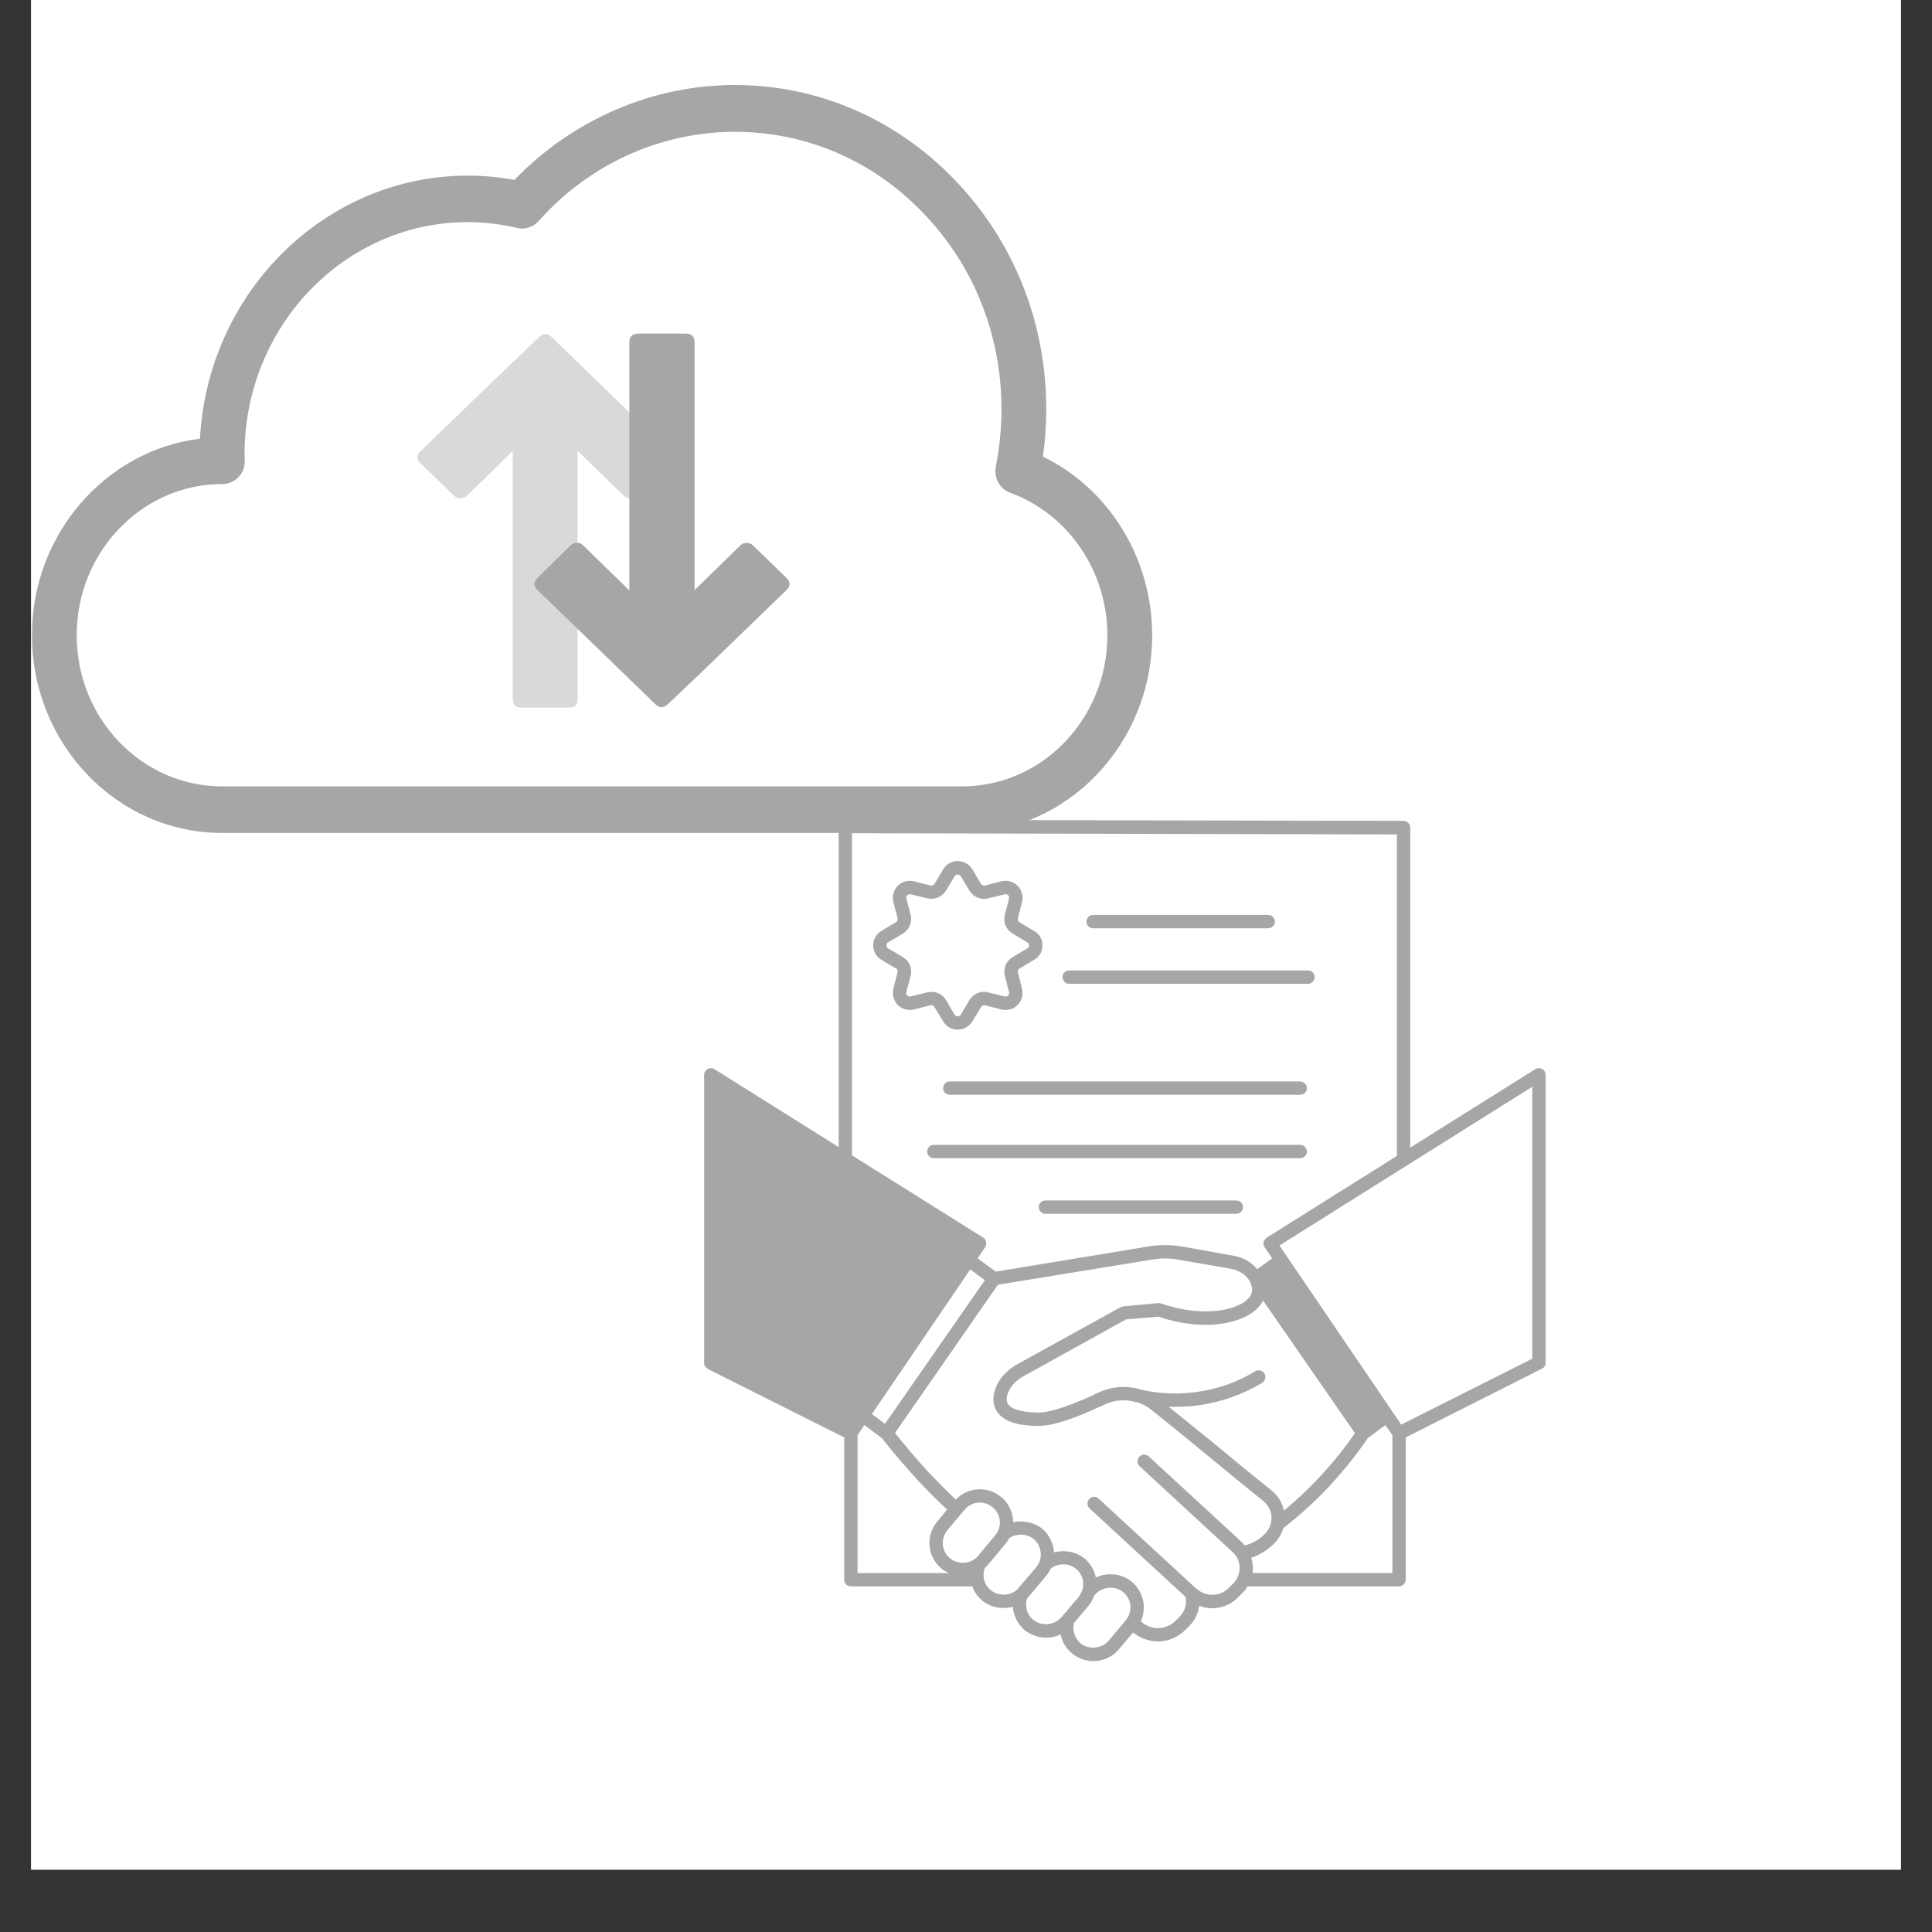 <svg xmlns="http://www.w3.org/2000/svg" xmlns:xlink="http://www.w3.org/1999/xlink" width="40" zoomAndPan="magnify" viewBox="0 0 30 30" height="40" preserveAspectRatio="xMidYMid meet" version="1.0"><rect x="0" y="0" width="30" height="30" fill="#333333" stroke="none"/><defs><clipPath id="299171b83e"><path d="M 0.484 0 L 29.516 0 L 29.516 29.031 L 0.484 29.031 Z M 0.484 0 " clip-rule="nonzero"/></clipPath><clipPath id="c02feae09b"><path d="M 0.484 1.32 L 17.902 1.32 L 17.902 12.934 L 0.484 12.934 Z M 0.484 1.32 " clip-rule="nonzero"/></clipPath><clipPath id="98c600830c"><path d="M 10.934 12.73 L 24 12.73 L 24 25.793 L 10.934 25.793 Z M 10.934 12.73 " clip-rule="nonzero"/></clipPath><clipPath id="217a6182cb"><path d="M 6.477 5.18 L 10.469 5.18 L 10.469 10.988 L 6.477 10.988 Z M 6.477 5.18 " clip-rule="nonzero"/></clipPath><clipPath id="10e4e5a584"><path d="M 8.277 5.18 L 12.27 5.18 L 12.27 10.988 L 8.277 10.988 Z M 8.277 5.18 " clip-rule="nonzero"/></clipPath></defs><g clip-path="url(#299171b83e)"><path fill="#ffffff" d="M 0.484 0 L 29.516 0 L 29.516 29.031 L 0.484 29.031 Z M 0.484 0 " fill-opacity="1" fill-rule="nonzero"/><path fill="#ffffff" d="M 0.484 0 L 29.516 0 L 29.516 29.031 L 0.484 29.031 Z M 0.484 0 " fill-opacity="1" fill-rule="nonzero"/></g><g clip-path="url(#c02feae09b)"><path fill="#a6a6a6" d="M 14.938 12.934 L 3.449 12.934 C 1.82 12.934 0.496 11.559 0.496 9.863 C 0.496 8.293 1.641 6.992 3.105 6.812 C 3.227 4.539 5.047 2.727 7.266 2.727 C 7.504 2.727 7.746 2.75 7.988 2.793 C 8.895 1.855 10.129 1.32 11.41 1.32 C 12.699 1.32 13.914 1.844 14.828 2.797 C 15.742 3.746 16.246 5.008 16.246 6.352 C 16.246 6.598 16.23 6.844 16.195 7.09 C 17.223 7.59 17.891 8.672 17.891 9.863 C 17.891 11.559 16.566 12.934 14.938 12.934 Z M 3.438 7.516 C 2.199 7.523 1.191 8.574 1.191 9.863 C 1.191 11.16 2.203 12.211 3.449 12.211 L 14.938 12.211 C 16.184 12.211 17.195 11.16 17.195 9.863 C 17.195 8.871 16.59 7.984 15.688 7.652 C 15.523 7.594 15.426 7.414 15.465 7.238 C 15.52 6.949 15.551 6.648 15.551 6.352 C 15.551 5.203 15.121 4.121 14.336 3.309 C 13.555 2.492 12.516 2.047 11.41 2.047 C 10.254 2.047 9.145 2.551 8.363 3.434 C 8.277 3.527 8.152 3.57 8.031 3.539 C 7.773 3.48 7.516 3.449 7.266 3.449 C 5.352 3.449 3.797 5.066 3.797 7.055 C 3.797 7.062 3.797 7.074 3.797 7.086 C 3.801 7.105 3.801 7.125 3.801 7.148 C 3.805 7.246 3.77 7.34 3.703 7.41 C 3.637 7.477 3.547 7.516 3.453 7.516 C 3.449 7.516 3.445 7.516 3.438 7.516 Z M 3.438 7.516 " fill-opacity="1" fill-rule="nonzero"/></g><g clip-path="url(#98c600830c)"><path fill="#a6a6a6" d="M 23.945 16.598 C 23.914 16.582 23.875 16.582 23.84 16.602 L 21.898 17.82 L 21.898 12.852 C 21.898 12.793 21.852 12.75 21.793 12.746 L 13.125 12.73 C 13.098 12.73 13.07 12.742 13.051 12.758 C 13.031 12.777 13.023 12.805 13.023 12.832 L 13.023 17.812 L 11.094 16.602 C 11.062 16.582 11.023 16.582 10.988 16.598 C 10.957 16.617 10.934 16.652 10.934 16.688 L 10.934 21.164 C 10.934 21.203 10.957 21.238 10.992 21.258 L 13.109 22.32 L 13.109 24.531 C 13.109 24.559 13.117 24.582 13.137 24.602 C 13.156 24.621 13.184 24.633 13.211 24.633 L 15.098 24.633 C 15.129 24.719 15.18 24.793 15.25 24.852 C 15.344 24.93 15.461 24.969 15.582 24.969 C 15.633 24.969 15.68 24.961 15.727 24.949 C 15.738 25.086 15.801 25.219 15.91 25.312 C 16.004 25.387 16.125 25.43 16.242 25.43 C 16.324 25.43 16.398 25.414 16.469 25.379 C 16.492 25.492 16.551 25.598 16.645 25.672 C 16.738 25.75 16.855 25.793 16.977 25.793 C 17.133 25.793 17.277 25.727 17.375 25.609 L 17.594 25.348 C 17.676 25.414 17.809 25.488 17.98 25.488 C 17.988 25.488 18 25.488 18.012 25.488 C 18.199 25.477 18.332 25.379 18.395 25.32 L 18.469 25.246 C 18.555 25.16 18.605 25.051 18.621 24.934 C 18.684 24.961 18.754 24.973 18.82 24.973 C 18.969 24.973 19.117 24.914 19.223 24.805 L 19.297 24.73 C 19.328 24.699 19.352 24.668 19.371 24.633 L 21.727 24.633 C 21.754 24.633 21.777 24.621 21.797 24.602 C 21.816 24.582 21.828 24.559 21.828 24.531 L 21.828 22.32 L 23.941 21.254 C 23.977 21.238 24 21.203 24 21.164 L 24 16.688 C 24 16.652 23.98 16.617 23.945 16.598 Z M 13.23 12.938 L 21.691 12.957 L 21.691 17.949 L 19.668 19.219 C 19.645 19.234 19.629 19.258 19.621 19.285 C 19.617 19.316 19.621 19.344 19.637 19.367 L 19.754 19.539 L 19.523 19.707 C 19.434 19.602 19.309 19.527 19.16 19.5 L 18.348 19.355 C 18.184 19.328 18.016 19.328 17.852 19.352 L 15.461 19.746 L 15.18 19.539 L 15.297 19.367 C 15.312 19.344 15.32 19.316 15.312 19.289 C 15.309 19.258 15.293 19.234 15.27 19.219 L 13.23 17.941 Z M 19.938 23.457 C 19.91 23.336 19.848 23.227 19.746 23.145 C 19.461 22.918 19.145 22.656 18.832 22.398 C 18.598 22.211 18.367 22.02 18.148 21.844 C 18.184 21.844 18.219 21.844 18.254 21.844 C 18.395 21.844 18.535 21.836 18.672 21.812 C 19 21.758 19.312 21.645 19.598 21.473 C 19.648 21.441 19.664 21.379 19.633 21.328 C 19.605 21.281 19.539 21.262 19.492 21.293 C 19.227 21.453 18.941 21.559 18.641 21.605 C 18.34 21.656 18.035 21.648 17.734 21.582 C 17.73 21.582 17.73 21.582 17.73 21.582 C 17.688 21.566 17.645 21.555 17.602 21.551 C 17.418 21.516 17.234 21.543 17.062 21.621 C 16.988 21.656 16.922 21.688 16.859 21.715 L 16.84 21.723 C 16.332 21.941 16.172 21.934 16.105 21.934 C 15.836 21.926 15.68 21.875 15.641 21.781 C 15.617 21.719 15.641 21.625 15.703 21.535 C 15.746 21.473 15.812 21.414 15.898 21.367 L 17.484 20.488 L 17.988 20.445 C 18.625 20.66 19.133 20.57 19.395 20.414 C 19.496 20.355 19.57 20.281 19.613 20.195 L 21.039 22.254 C 20.902 22.457 20.746 22.652 20.578 22.84 C 20.383 23.059 20.164 23.266 19.938 23.457 Z M 13.742 22.109 L 13.539 21.957 L 15.066 19.711 L 15.293 19.879 Z M 13.316 22.285 L 13.422 22.129 L 13.695 22.332 C 13.867 22.551 14.055 22.77 14.246 22.98 C 14.395 23.137 14.547 23.293 14.707 23.441 L 14.551 23.629 C 14.465 23.734 14.422 23.867 14.434 24.004 C 14.445 24.141 14.512 24.266 14.617 24.355 C 14.652 24.387 14.691 24.406 14.734 24.426 L 13.316 24.426 Z M 15.5 23.766 C 15.488 23.793 15.473 23.82 15.453 23.84 L 15.191 24.156 C 15.172 24.176 15.16 24.191 15.145 24.199 C 15.141 24.203 15.137 24.207 15.133 24.211 C 15.023 24.289 14.855 24.285 14.75 24.195 C 14.688 24.145 14.648 24.07 14.641 23.988 C 14.633 23.902 14.66 23.824 14.711 23.762 L 14.922 23.508 C 14.926 23.508 14.926 23.508 14.926 23.508 C 14.926 23.508 14.926 23.504 14.926 23.504 L 14.977 23.445 C 15.035 23.371 15.125 23.332 15.215 23.332 C 15.289 23.332 15.359 23.359 15.414 23.406 C 15.523 23.492 15.555 23.645 15.5 23.766 Z M 15.383 24.691 C 15.328 24.645 15.289 24.582 15.277 24.512 C 15.266 24.453 15.273 24.398 15.293 24.344 C 15.312 24.332 15.328 24.312 15.348 24.289 L 15.613 23.973 C 15.637 23.945 15.656 23.914 15.672 23.883 C 15.781 23.809 15.945 23.812 16.051 23.898 C 16.152 23.984 16.188 24.125 16.141 24.25 C 16.129 24.281 16.109 24.309 16.09 24.336 L 15.824 24.648 C 15.812 24.664 15.801 24.676 15.789 24.688 C 15.676 24.785 15.496 24.785 15.383 24.691 Z M 16.043 25.152 C 15.945 25.07 15.91 24.938 15.949 24.82 C 15.961 24.809 15.969 24.797 15.98 24.785 L 16.246 24.469 C 16.277 24.434 16.301 24.395 16.316 24.355 C 16.426 24.27 16.598 24.27 16.707 24.359 C 16.805 24.438 16.844 24.566 16.809 24.684 C 16.809 24.688 16.809 24.688 16.805 24.688 C 16.793 24.727 16.773 24.766 16.75 24.797 L 16.5 25.09 C 16.5 25.09 16.5 25.09 16.5 25.094 L 16.48 25.113 C 16.375 25.238 16.172 25.258 16.043 25.152 Z M 17.215 25.477 C 17.109 25.602 16.906 25.621 16.777 25.516 C 16.688 25.438 16.648 25.316 16.676 25.203 L 16.906 24.93 C 16.945 24.883 16.973 24.828 16.992 24.773 L 17.004 24.762 C 17.109 24.637 17.316 24.617 17.441 24.723 C 17.566 24.824 17.59 25.004 17.496 25.141 C 17.492 25.145 17.488 25.148 17.484 25.156 Z M 19.078 24.66 C 18.945 24.793 18.723 24.801 18.578 24.668 C 18.574 24.668 18.57 24.664 18.57 24.664 L 17.059 23.27 C 17.02 23.23 16.953 23.234 16.914 23.277 C 16.875 23.316 16.879 23.383 16.918 23.422 L 18.41 24.797 C 18.434 24.906 18.398 25.02 18.32 25.102 L 18.25 25.172 C 18.219 25.203 18.129 25.273 18 25.281 C 17.871 25.289 17.77 25.227 17.715 25.176 C 17.809 24.969 17.758 24.715 17.574 24.562 C 17.48 24.484 17.367 24.445 17.242 24.445 C 17.164 24.445 17.086 24.461 17.016 24.496 C 16.992 24.383 16.934 24.277 16.84 24.199 C 16.711 24.094 16.527 24.062 16.367 24.105 C 16.359 23.969 16.293 23.832 16.184 23.738 C 16.059 23.637 15.887 23.605 15.734 23.637 C 15.73 23.492 15.668 23.344 15.547 23.246 C 15.453 23.168 15.336 23.125 15.215 23.125 C 15.074 23.125 14.941 23.184 14.84 23.285 C 14.691 23.141 14.543 22.992 14.398 22.84 C 14.223 22.648 14.055 22.449 13.898 22.25 L 15.496 19.949 L 17.887 19.559 C 18.027 19.535 18.172 19.535 18.312 19.562 L 19.121 19.703 C 19.25 19.73 19.355 19.801 19.41 19.902 C 19.41 19.91 19.414 19.914 19.418 19.918 C 19.418 19.918 19.414 19.914 19.414 19.914 C 19.441 19.969 19.449 20.016 19.441 20.055 C 19.434 20.121 19.375 20.184 19.289 20.238 C 19.074 20.363 18.617 20.441 18.035 20.242 C 18.02 20.238 18.004 20.234 17.992 20.234 L 17.441 20.285 C 17.43 20.285 17.414 20.293 17.402 20.297 L 15.797 21.184 C 15.684 21.25 15.594 21.328 15.531 21.418 C 15.43 21.57 15.398 21.73 15.449 21.855 C 15.555 22.129 15.949 22.137 16.098 22.141 C 16.105 22.141 16.117 22.141 16.125 22.141 C 16.262 22.141 16.469 22.109 16.922 21.914 L 16.945 21.902 C 17.004 21.875 17.074 21.848 17.152 21.809 C 17.281 21.75 17.422 21.73 17.566 21.754 C 17.602 21.762 17.637 21.773 17.68 21.781 C 17.754 21.809 17.824 21.848 17.883 21.895 C 18.137 22.098 18.418 22.328 18.699 22.559 C 19.016 22.82 19.332 23.078 19.617 23.309 C 19.719 23.391 19.766 23.52 19.734 23.648 C 19.719 23.723 19.68 23.785 19.617 23.84 C 19.543 23.918 19.414 23.98 19.328 23.996 C 19.312 23.977 19.293 23.957 19.277 23.941 L 17.84 22.617 C 17.797 22.578 17.73 22.578 17.691 22.621 C 17.652 22.664 17.656 22.73 17.699 22.77 L 19.137 24.098 C 19.156 24.113 19.176 24.137 19.195 24.164 C 19.258 24.258 19.266 24.383 19.219 24.488 C 19.203 24.523 19.18 24.555 19.152 24.586 Z M 19.449 24.426 C 19.461 24.348 19.453 24.266 19.43 24.188 C 19.555 24.148 19.68 24.07 19.758 23.992 C 19.84 23.922 19.895 23.832 19.926 23.73 C 20.215 23.504 20.488 23.254 20.734 22.977 C 20.918 22.77 21.09 22.551 21.242 22.328 L 21.512 22.129 L 21.621 22.285 L 21.621 24.426 Z M 23.793 21.098 L 21.758 22.121 L 19.867 19.34 L 23.793 16.875 Z M 23.793 21.098 " fill-opacity="1" fill-rule="nonzero"/></g><path fill="#a6a6a6" d="M 16.973 14.414 L 19.691 14.414 C 19.75 14.414 19.797 14.367 19.797 14.312 C 19.797 14.254 19.75 14.207 19.691 14.207 L 16.973 14.207 C 16.914 14.207 16.871 14.254 16.871 14.312 C 16.871 14.367 16.914 14.414 16.973 14.414 Z M 16.973 14.414 " fill-opacity="1" fill-rule="nonzero"/><path fill="#a6a6a6" d="M 16.602 15.277 L 20.312 15.277 C 20.367 15.277 20.414 15.23 20.414 15.172 C 20.414 15.113 20.367 15.07 20.312 15.07 L 16.602 15.07 C 16.543 15.07 16.5 15.113 16.5 15.172 C 16.5 15.23 16.543 15.277 16.602 15.277 Z M 16.602 15.277 " fill-opacity="1" fill-rule="nonzero"/><path fill="#a6a6a6" d="M 14.746 16.793 C 14.691 16.793 14.645 16.84 14.645 16.898 C 14.645 16.953 14.691 17 14.746 17 L 20.188 17 C 20.246 17 20.293 16.953 20.293 16.898 C 20.293 16.84 20.246 16.793 20.188 16.793 Z M 14.746 16.793 " fill-opacity="1" fill-rule="nonzero"/><path fill="#a6a6a6" d="M 20.293 17.883 C 20.293 17.824 20.246 17.777 20.188 17.777 L 14.5 17.777 C 14.441 17.777 14.398 17.824 14.398 17.883 C 14.398 17.938 14.441 17.984 14.5 17.984 L 20.188 17.984 C 20.246 17.984 20.293 17.938 20.293 17.883 Z M 20.293 17.883 " fill-opacity="1" fill-rule="nonzero"/><path fill="#a6a6a6" d="M 19.199 18.641 L 16.23 18.641 C 16.176 18.641 16.129 18.688 16.129 18.742 C 16.129 18.801 16.176 18.848 16.23 18.848 L 19.199 18.848 C 19.254 18.848 19.301 18.801 19.301 18.742 C 19.301 18.688 19.254 18.641 19.199 18.641 Z M 19.199 18.641 " fill-opacity="1" fill-rule="nonzero"/><path fill="#a6a6a6" d="M 14.508 15.633 L 14.648 15.863 C 14.695 15.941 14.777 15.988 14.871 15.988 C 14.965 15.988 15.047 15.941 15.098 15.863 L 15.234 15.637 C 15.246 15.613 15.27 15.605 15.293 15.609 L 15.551 15.676 C 15.645 15.695 15.734 15.672 15.801 15.605 C 15.867 15.539 15.891 15.449 15.871 15.355 L 15.805 15.098 C 15.801 15.078 15.809 15.051 15.832 15.039 L 16.059 14.902 C 16.141 14.855 16.188 14.773 16.188 14.68 C 16.188 14.586 16.141 14.504 16.059 14.457 L 15.828 14.32 C 15.809 14.305 15.801 14.281 15.805 14.262 L 15.871 14.004 C 15.891 13.914 15.867 13.82 15.801 13.754 C 15.734 13.688 15.645 13.664 15.551 13.684 L 15.293 13.75 C 15.27 13.754 15.246 13.746 15.234 13.727 L 15.098 13.496 C 15.047 13.418 14.965 13.371 14.871 13.371 C 14.777 13.371 14.695 13.418 14.648 13.496 L 14.512 13.723 C 14.496 13.746 14.473 13.754 14.449 13.75 L 14.191 13.684 C 14.102 13.664 14.008 13.688 13.941 13.754 C 13.875 13.82 13.852 13.914 13.871 14.004 L 13.938 14.258 C 13.945 14.281 13.934 14.309 13.914 14.32 C 13.836 14.363 13.762 14.41 13.684 14.457 C 13.605 14.504 13.559 14.586 13.559 14.68 C 13.559 14.773 13.605 14.855 13.684 14.902 C 13.762 14.949 13.836 14.996 13.914 15.039 C 13.934 15.051 13.945 15.078 13.938 15.098 L 13.871 15.355 C 13.852 15.445 13.875 15.539 13.941 15.605 C 14.008 15.672 14.102 15.695 14.191 15.676 L 14.449 15.609 C 14.473 15.605 14.496 15.613 14.508 15.633 Z M 14.141 15.473 C 14.113 15.48 14.094 15.465 14.09 15.457 C 14.082 15.449 14.066 15.434 14.074 15.406 L 14.141 15.148 C 14.168 15.039 14.121 14.922 14.02 14.863 C 13.945 14.816 13.867 14.77 13.789 14.727 C 13.766 14.711 13.766 14.688 13.766 14.68 C 13.766 14.672 13.766 14.648 13.789 14.633 C 13.867 14.59 13.945 14.543 14.02 14.496 C 14.117 14.438 14.168 14.324 14.141 14.211 L 14.074 13.953 C 14.066 13.926 14.082 13.906 14.09 13.902 C 14.094 13.895 14.113 13.879 14.141 13.887 L 14.398 13.949 C 14.512 13.977 14.625 13.93 14.688 13.832 L 14.824 13.605 C 14.84 13.582 14.863 13.578 14.871 13.578 C 14.879 13.582 14.902 13.582 14.918 13.605 L 15.055 13.832 C 15.117 13.93 15.23 13.98 15.344 13.949 L 15.602 13.887 C 15.629 13.879 15.648 13.895 15.656 13.902 C 15.66 13.906 15.676 13.926 15.668 13.953 L 15.602 14.211 C 15.574 14.324 15.625 14.438 15.723 14.496 L 15.953 14.633 C 15.977 14.648 15.98 14.668 15.98 14.68 C 15.98 14.691 15.977 14.711 15.953 14.727 L 15.723 14.863 C 15.625 14.922 15.574 15.039 15.602 15.148 L 15.668 15.406 C 15.676 15.434 15.664 15.449 15.656 15.457 C 15.648 15.465 15.629 15.48 15.602 15.473 L 15.344 15.41 C 15.23 15.379 15.117 15.43 15.055 15.527 L 14.918 15.758 C 14.902 15.781 14.883 15.781 14.871 15.781 C 14.867 15.785 14.84 15.781 14.824 15.758 L 14.688 15.527 C 14.637 15.445 14.555 15.402 14.465 15.402 C 14.441 15.402 14.422 15.402 14.398 15.41 Z M 14.141 15.473 " fill-opacity="1" fill-rule="nonzero"/><g clip-path="url(#217a6182cb)"><path fill="#d9d9d9" d="M 7.055 7.703 C 7.082 7.727 7.113 7.738 7.152 7.738 C 7.188 7.738 7.223 7.727 7.246 7.703 L 7.961 7.004 L 7.961 10.855 C 7.961 10.945 8.004 10.988 8.094 10.988 L 8.836 10.988 C 8.926 10.988 8.969 10.945 8.969 10.855 L 8.969 7 L 9.691 7.703 C 9.719 7.73 9.75 7.742 9.789 7.738 C 9.824 7.738 9.859 7.727 9.883 7.699 L 10.402 7.191 C 10.465 7.129 10.465 7.07 10.398 7.008 L 8.566 5.234 C 8.504 5.172 8.438 5.172 8.375 5.23 L 7.848 5.734 L 6.527 7.008 C 6.465 7.07 6.465 7.129 6.527 7.191 Z M 7.055 7.703 " fill-opacity="1" fill-rule="nonzero"/></g><g clip-path="url(#10e4e5a584)"><path fill="#a6a6a6" d="M 11.688 8.465 C 11.66 8.441 11.629 8.43 11.594 8.43 C 11.555 8.43 11.523 8.441 11.496 8.469 L 10.785 9.164 L 10.785 5.312 C 10.785 5.227 10.738 5.18 10.648 5.18 L 9.91 5.18 C 9.82 5.18 9.773 5.227 9.773 5.312 L 9.773 9.168 L 9.051 8.465 C 9.027 8.438 8.992 8.426 8.957 8.43 C 8.918 8.43 8.887 8.441 8.859 8.469 L 8.344 8.977 C 8.281 9.039 8.281 9.102 8.344 9.16 L 10.18 10.938 C 10.242 10.996 10.305 10.996 10.367 10.938 L 10.898 10.434 L 12.215 9.16 C 12.277 9.098 12.277 9.039 12.215 8.977 Z M 11.688 8.465 " fill-opacity="1" fill-rule="nonzero"/></g></svg>